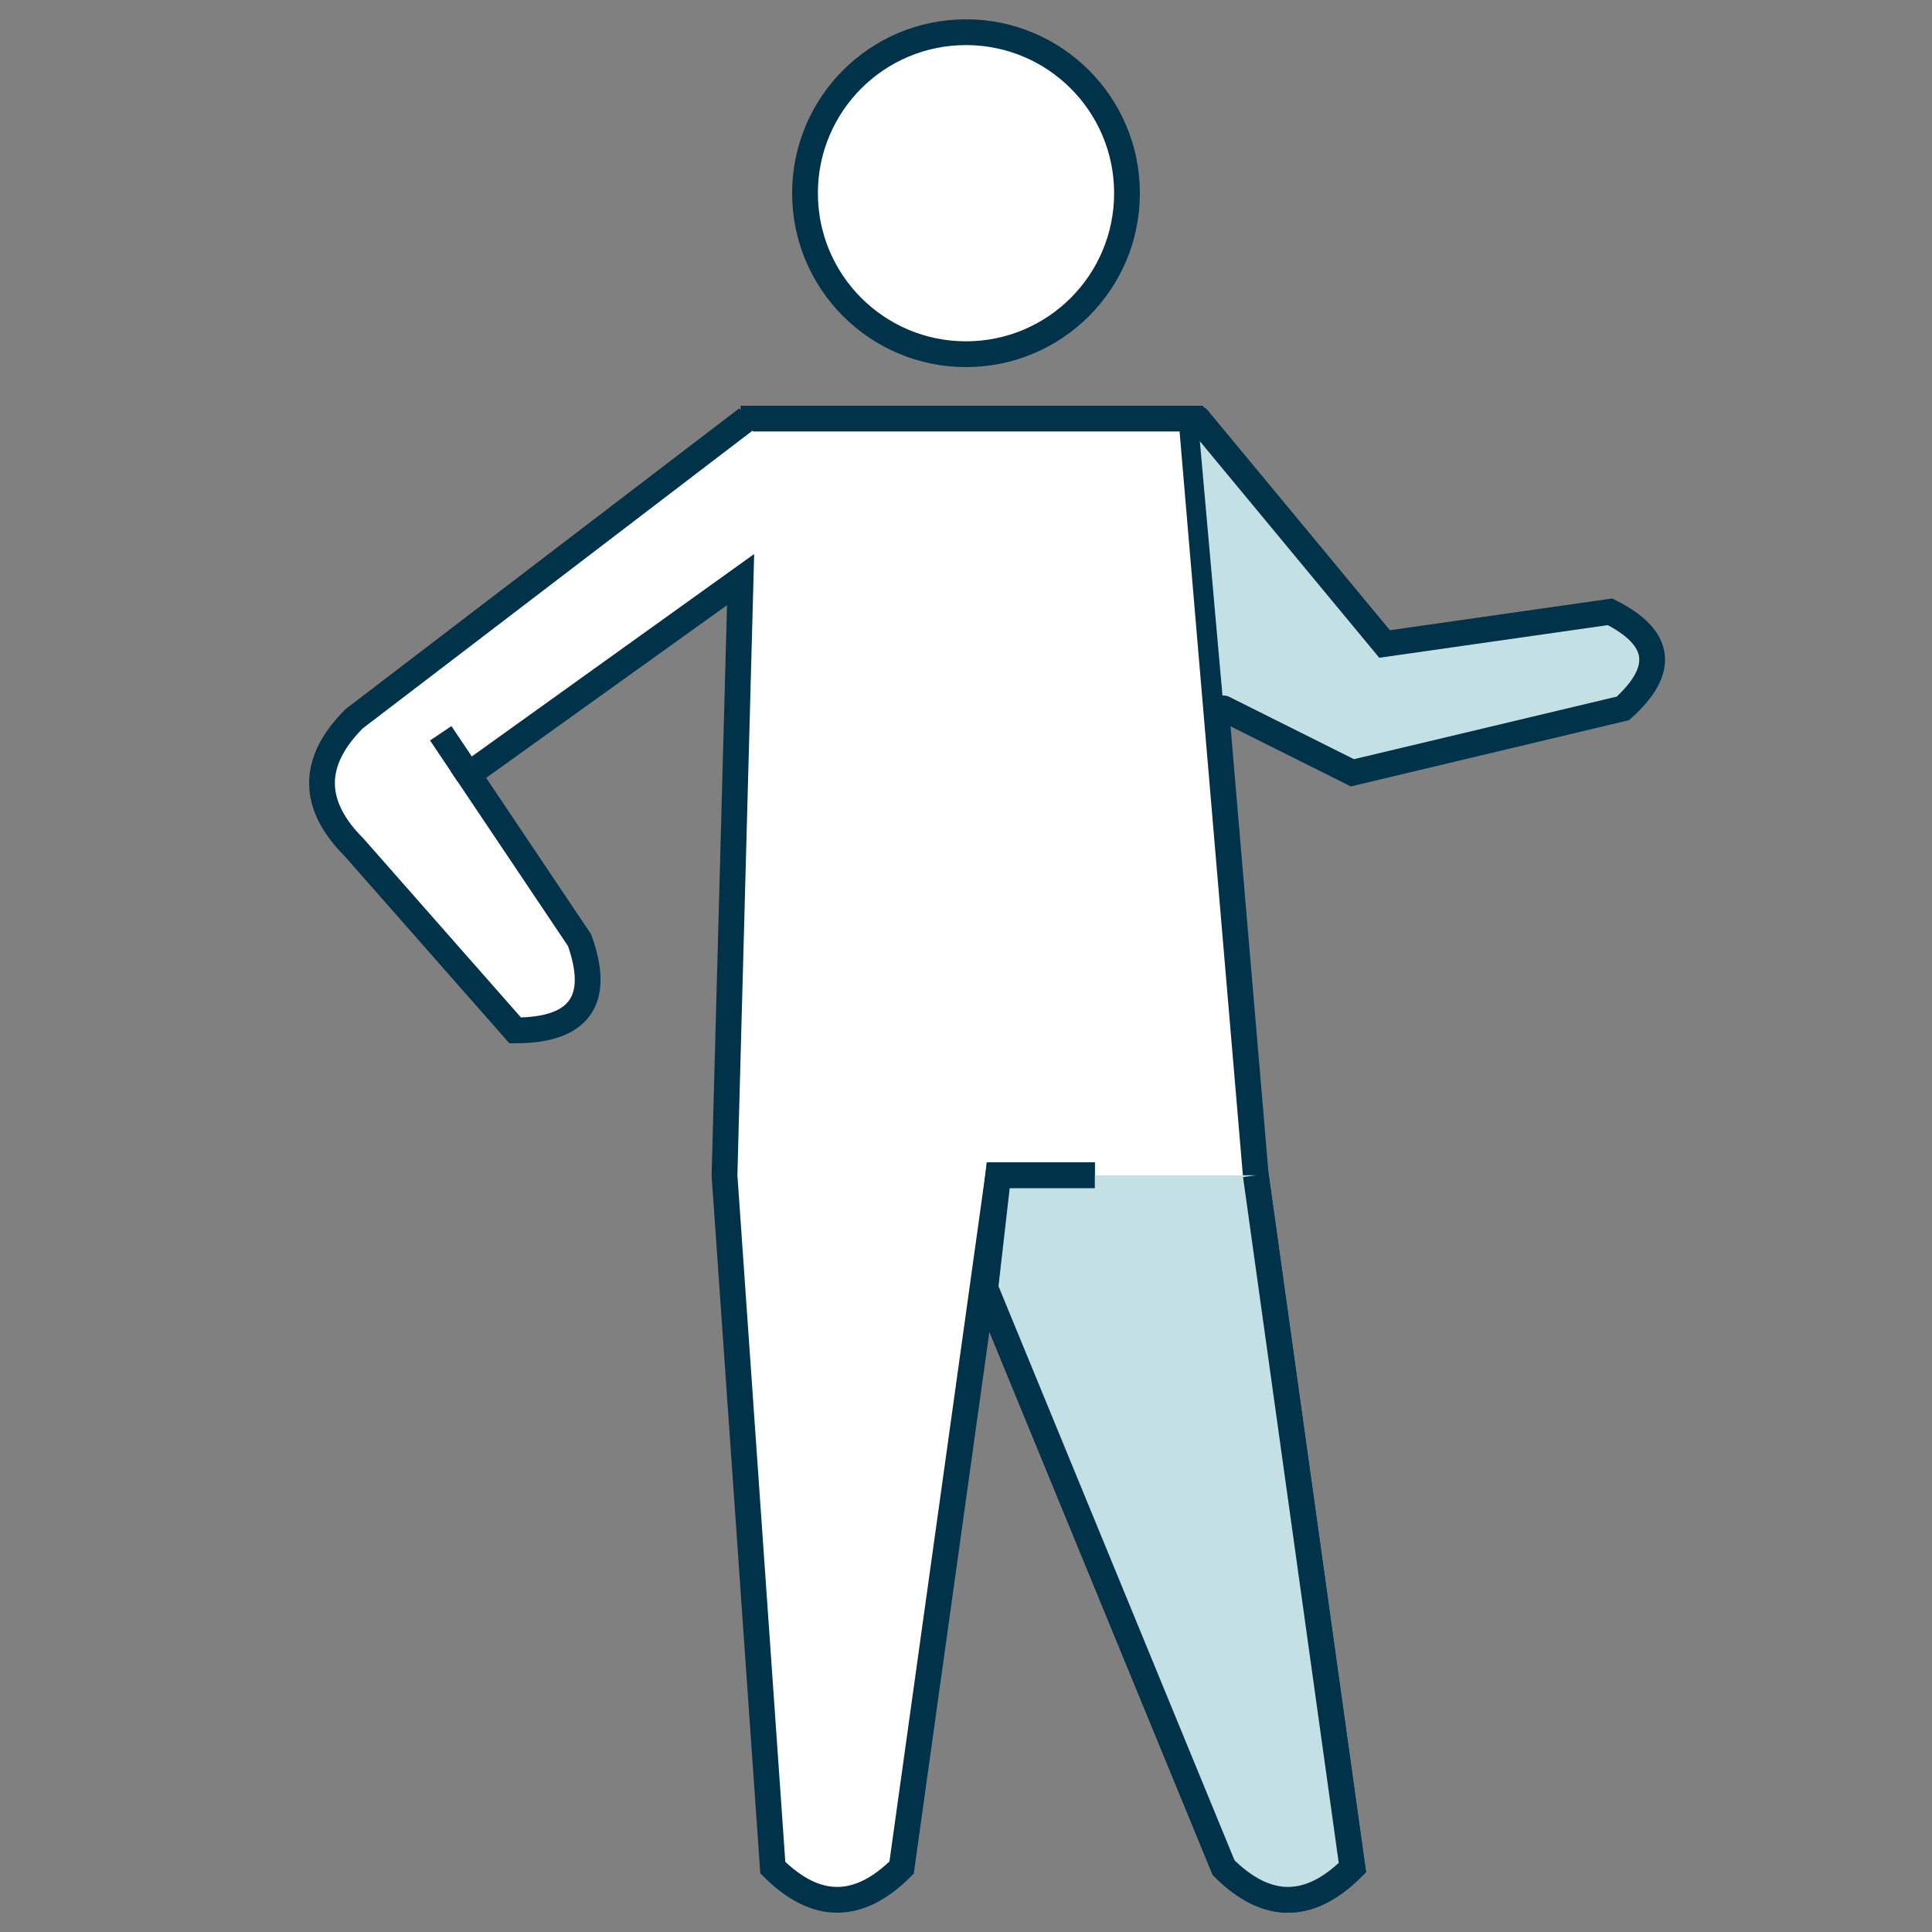 <svg version="1.1" width="300" height="300" viewBox="0 0 300 300" xmlns="http://www.w3.org/2000/svg">
	<rect x="0" y="0" width="300" height="300" fill="#808080" stroke="none"/>
	<circle cx="150" cy="30" r="25" fill="white" stroke="#003249" stroke-width="4" />
	<!--Shoulders, Right side, Right leg-->
	<path d="
			M 115,65
			h 70
			L 195,182.5
			L 210,290
			Q 200,300 190,290
			L 153,200
		" fill="white" stroke="#003249" stroke-width="4" />
	<!--Left leg, Left side, Left arm-->
	<path d="
			M 170,182.5
			h -15
			L 140,290
			Q 130,300 120,290
			L 112.5,182.5
			L 115,90
			L 72.75,120.29
			L 90,146
			Q 95,160 80,160
			L 55,131.6
			Q 45,121.6 55,111.6
			L 116,65
		" fill="white" stroke="#003249" stroke-width="4" />
	<!--Right filled in leg-->
	<path d="
			M 195,182.5
			L 210,290
			Q 200,300 190,290
			L 153,200
			L 155,182.5
			h 15
		" fill="#c3e0e4" stroke="#003249" stroke-width="4" />
	<!--Right arm-->
	<path d="
			M 186,65
			L 215,100
			L 250, 95
			Q 262,101 252,110
			L 210,120
			L 190,110
		" fill="#c3e0e4" stroke="#003249" stroke-width="4" stroke-linecap="round" />
	<line x1="72.75" y1="120.29" x2="68.438" y2="113.862" stroke="#003249" stroke-width="4" />
</svg>